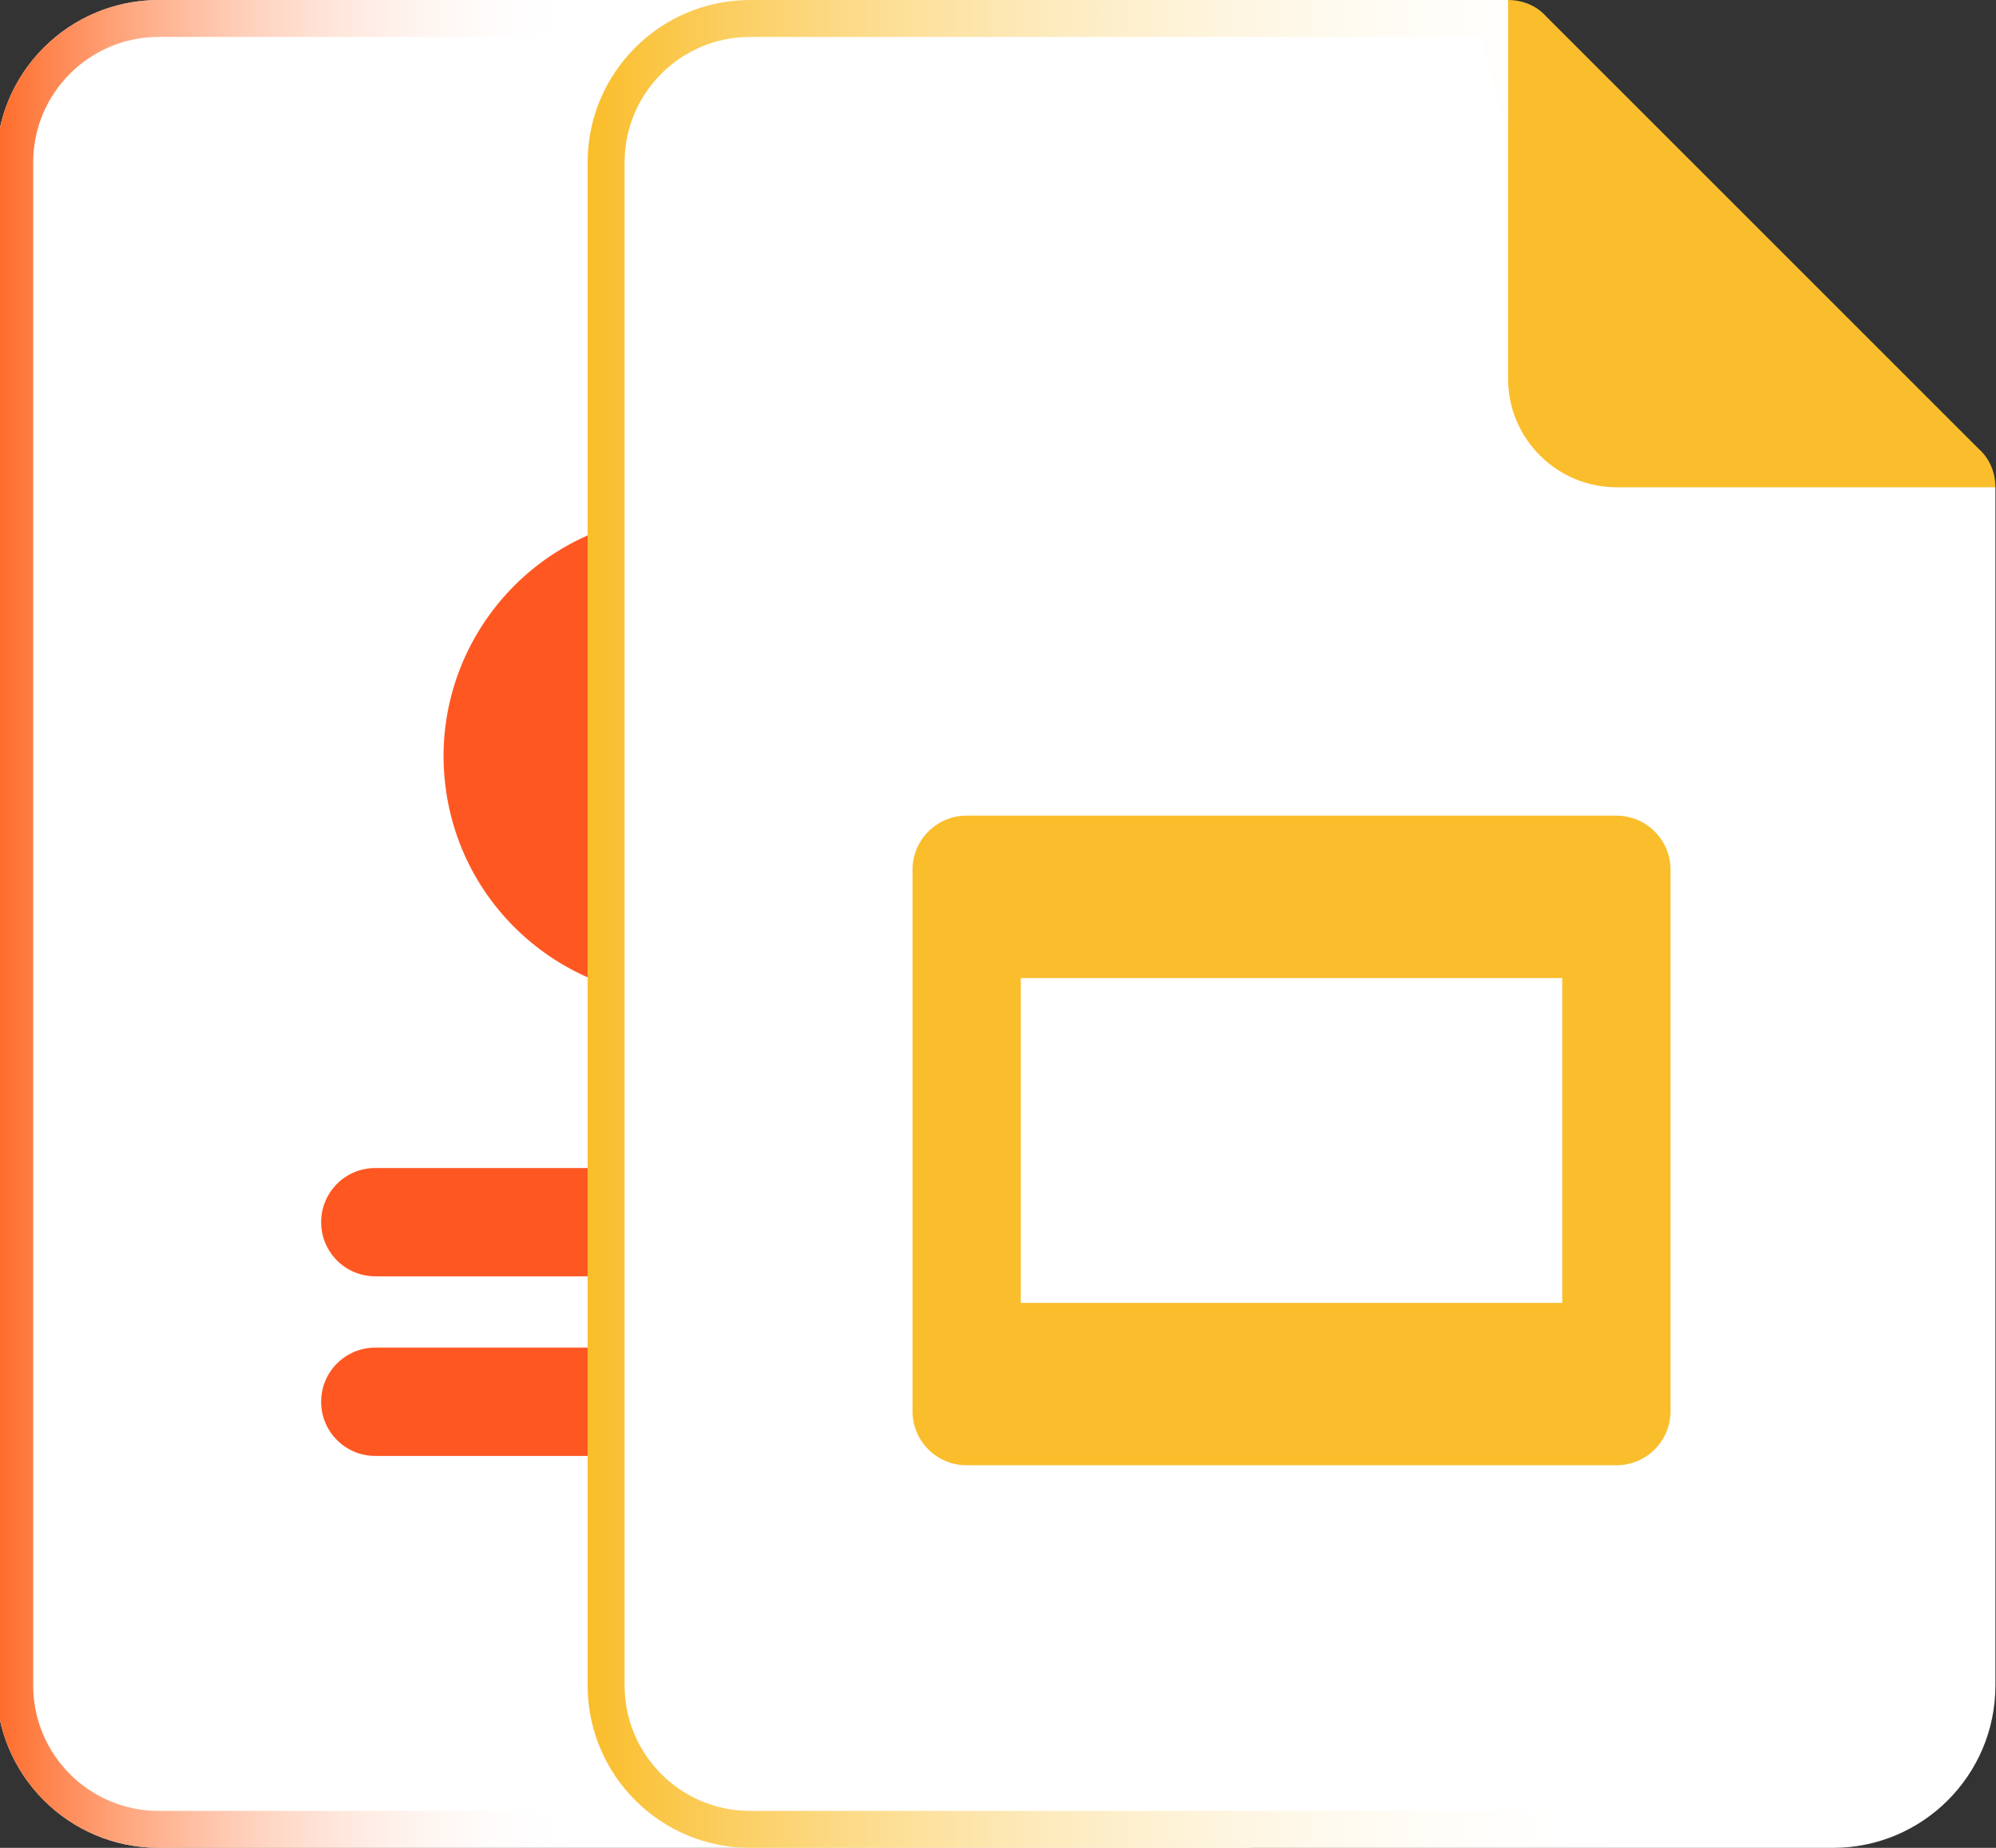 <svg width="54" height="50" viewBox="0 0 54 50" fill="none" xmlns="http://www.w3.org/2000/svg">
<rect x="0" y="0" width="54" height="50" fill="#333333" stroke="none"/>
<g clip-path="url(#clip0)">
<path d="M37.984 13.184L27.73 10.254L24.801 0H4.293C1.866 0 -0.102 1.967 -0.102 4.395V45.605C-0.102 48.032 1.866 50 4.293 50H33.59C36.017 50 37.984 48.032 37.984 45.605V13.184Z" fill="white"/>
<path d="M27.25 10.391L27.326 10.658L27.593 10.735L37.484 13.561V45.605C37.484 47.756 35.741 49.5 33.59 49.5H4.293C2.142 49.5 0.398 47.756 0.398 45.605V4.395C0.398 2.244 2.142 0.5 4.293 0.5H24.424L27.25 10.391Z" fill="white" stroke="url(#paint0_linear)"/>
<path d="M20.875 12C20.392 12 20 12.392 20 12.875V18.125C20 18.608 20.392 19 20.875 19H26.125C26.608 19 27 18.608 27 18.125C27 14.742 24.258 12 20.875 12Z" fill="#FF5722"/>
<path d="M20.419 21.387C18.869 21.387 17.613 20.131 17.613 18.581V14C14.041 14.508 11.558 17.815 12.066 21.387C12.574 24.959 15.881 27.442 19.453 26.934C22.33 26.525 24.591 24.264 25 21.387H20.419Z" fill="#FF5722"/>
<path d="M37.984 13.184H27.73C26.119 13.184 24.801 11.865 24.801 10.254V0C25.182 0 25.562 0.146 25.826 0.44L37.545 12.158C37.838 12.422 37.984 12.803 37.984 13.184Z" fill="#F1F1F1"/>
<path d="M27.73 34.535H10.152C9.343 34.535 8.688 33.88 8.688 33.07C8.688 32.261 9.343 31.605 10.152 31.605H27.73C28.54 31.605 29.195 32.261 29.195 33.07C29.195 33.88 28.54 34.535 27.73 34.535Z" fill="#FF5722"/>
<path d="M27.73 39.395H10.152C9.343 39.395 8.688 38.739 8.688 37.93C8.688 37.12 9.343 36.465 10.152 36.465H27.73C28.54 36.465 29.195 37.12 29.195 37.93C29.195 38.739 28.54 39.395 27.73 39.395Z" fill="#FF5722"/>
</g>
<path d="M53.984 13.184L43.73 10.254L40.8 0H20.293C17.866 0 15.898 1.967 15.898 4.395V45.605C15.898 48.032 17.866 50 20.293 50H49.59C52.017 50 53.984 48.032 53.984 45.605V13.184Z" fill="white"/>
<path d="M43.249 10.391L43.326 10.658L43.593 10.735L53.484 13.561V45.605C53.484 47.756 51.74 49.5 49.59 49.5H20.293C18.142 49.5 16.398 47.756 16.398 45.605V4.395C16.398 2.244 18.142 0.5 20.293 0.5H40.423L43.249 10.391Z" fill="white" stroke="url(#paint1_linear)"/>
<path d="M53.984 13.184H43.73C42.119 13.184 40.8 11.865 40.8 10.254V0C41.181 0 41.562 0.146 41.826 0.44L53.545 12.158C53.838 12.422 53.984 12.803 53.984 13.184Z" fill="#FABE2C"/>
<path d="M43.73 39.648H26.152C25.342 39.648 24.687 38.993 24.687 38.184V23.535C24.687 22.726 25.342 22.07 26.152 22.07H43.73C44.54 22.07 45.195 22.726 45.195 23.535V38.184C45.195 38.993 44.54 39.648 43.73 39.648ZM27.617 35.254H42.265V26.465H27.617V35.254Z" fill="#FABE2C"/>
<defs>
<linearGradient id="paint0_linear" x1="-4.51576e-08" y1="19" x2="15.5" y2="19" gradientUnits="userSpaceOnUse">
<stop stop-color="#FE6D2C"/>
<stop offset="1" stop-color="white" stop-opacity="0"/>
</linearGradient>
<linearGradient id="paint1_linear" x1="16" y1="25" x2="44" y2="25" gradientUnits="userSpaceOnUse">
<stop stop-color="#FABE2C"/>
<stop offset="1" stop-color="white" stop-opacity="0"/>
</linearGradient>
<clipPath id="clip0">
<rect width="37.428" height="50" fill="white"/>
</clipPath>
</defs>
</svg>
